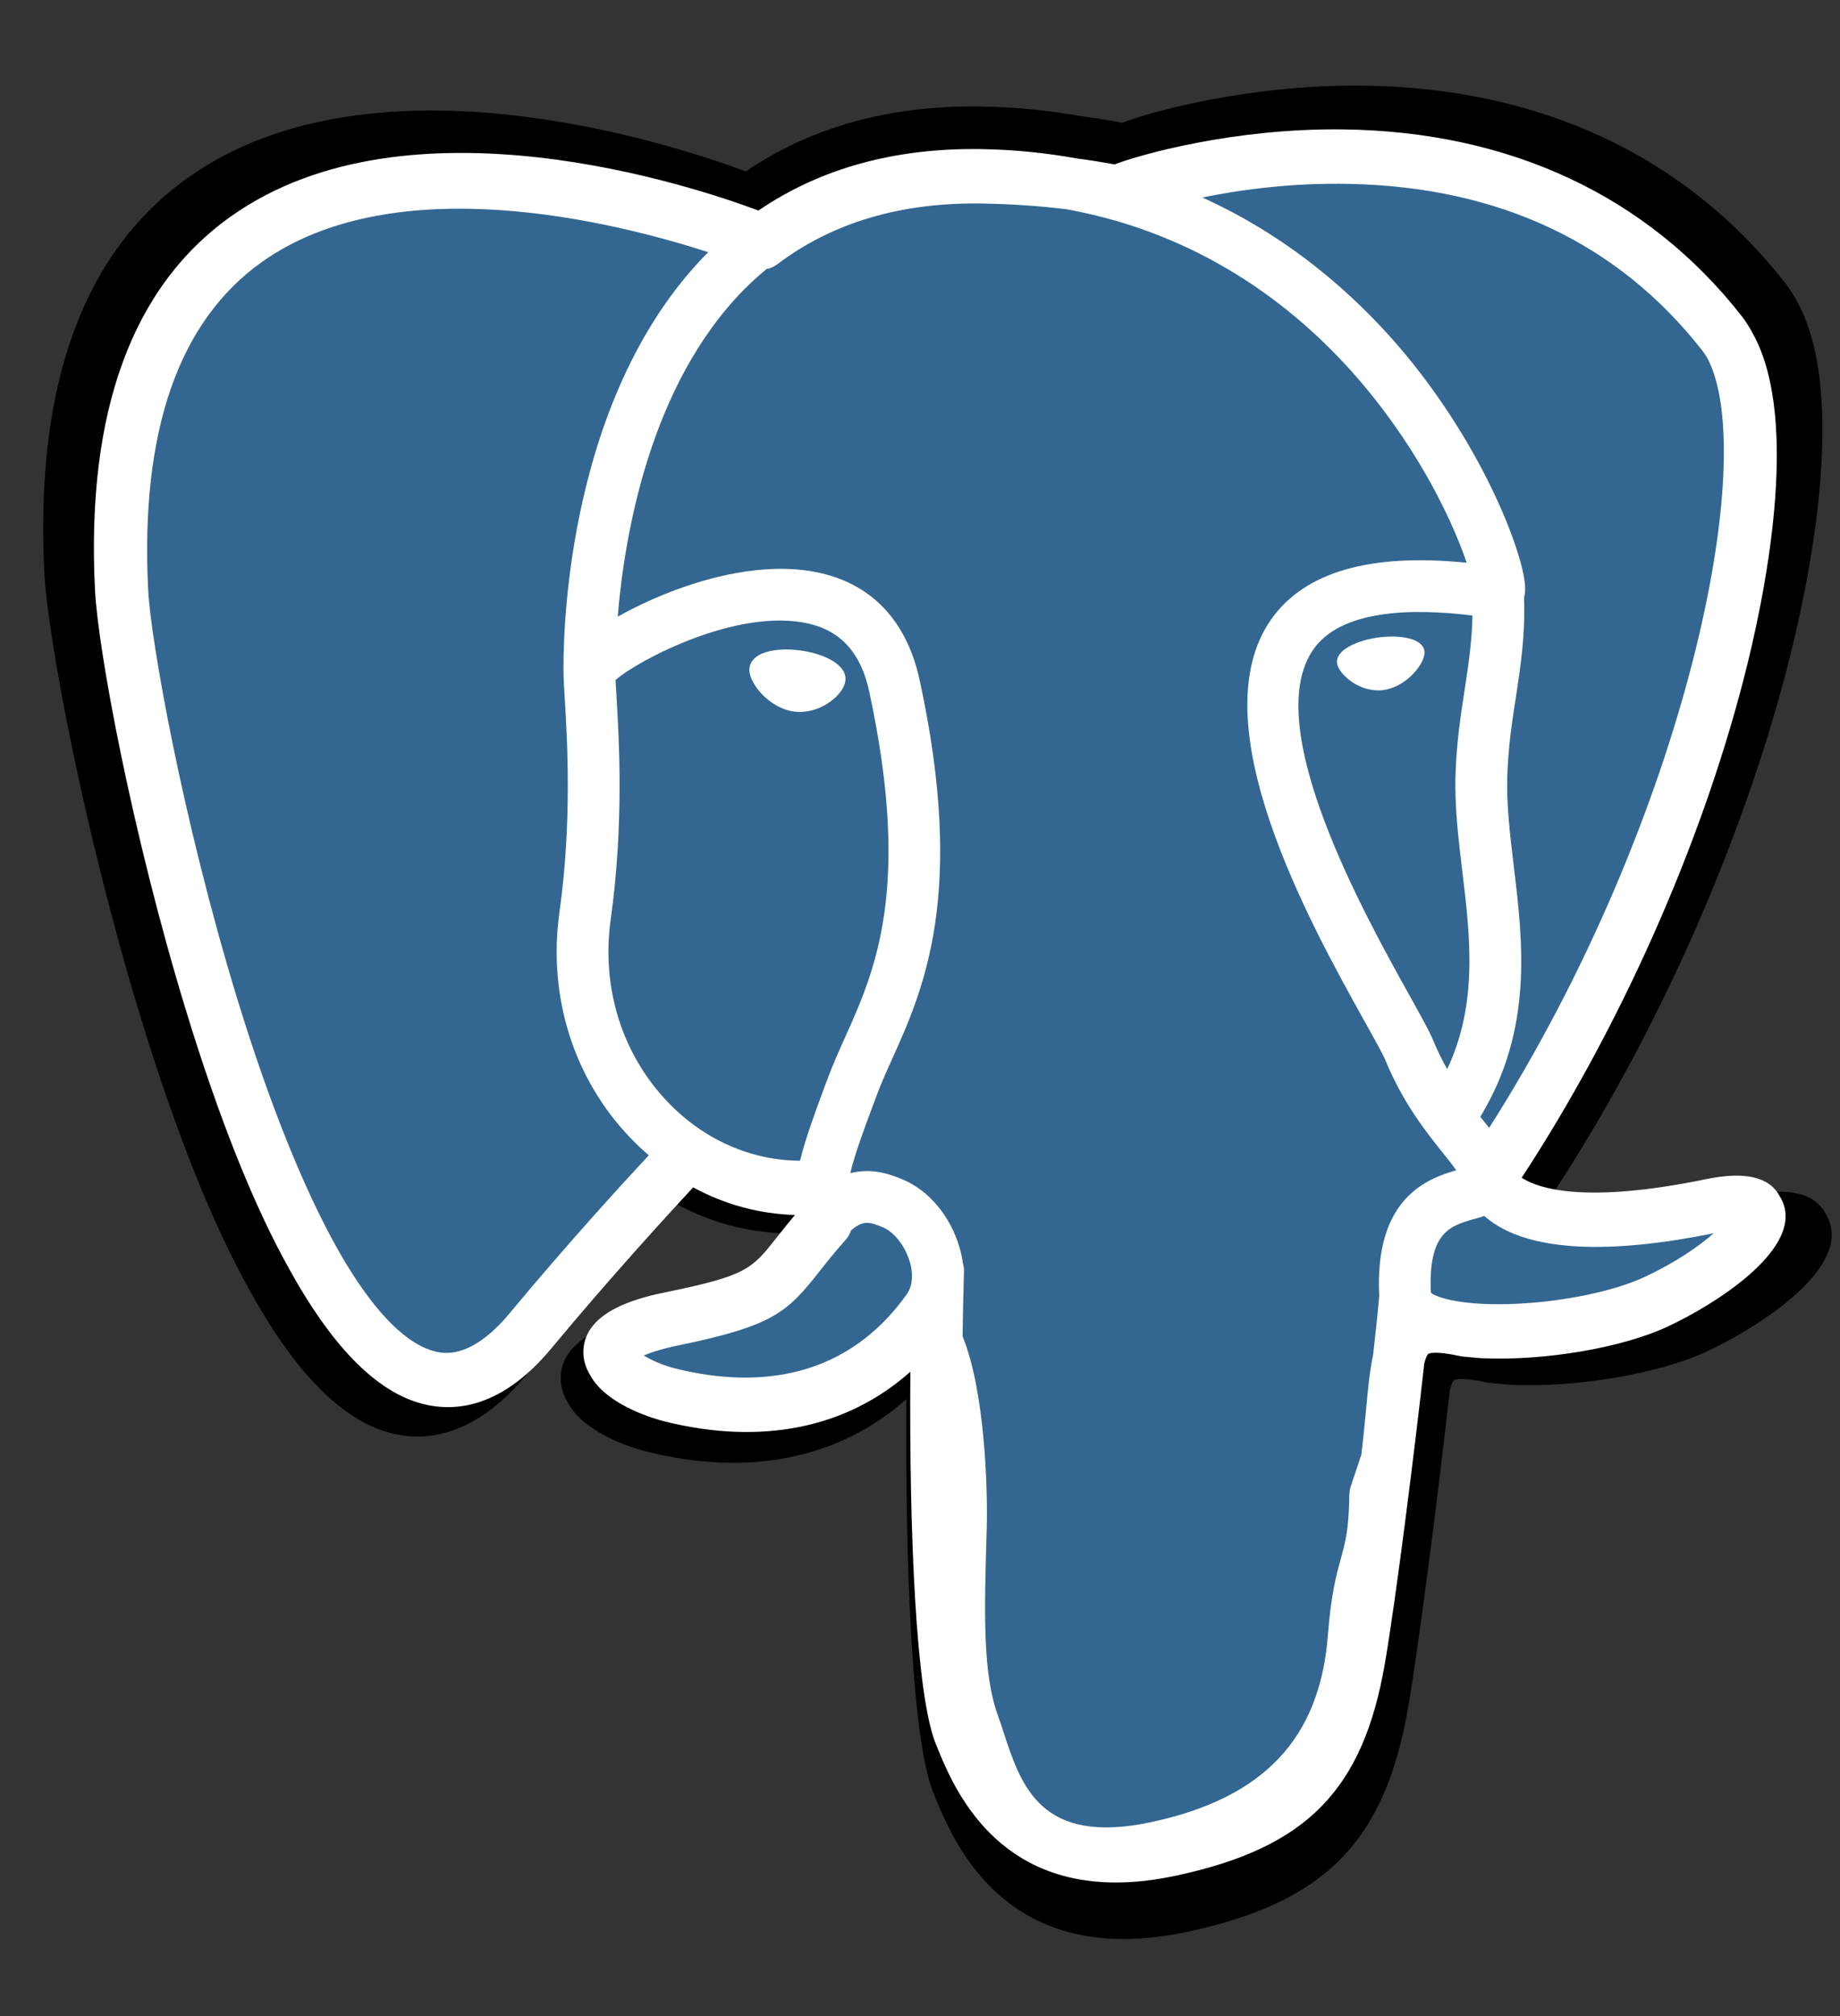 <svg width="21" height="23" viewBox="0 0 21 23" fill="none" xmlns="http://www.w3.org/2000/svg">
<rect x="0" y="0" width="21" height="23" fill="#333333" stroke="none"/>
<path d="M20.883 13.948C20.871 13.911 20.855 13.876 20.834 13.843C20.711 13.611 20.414 13.542 19.946 13.638C18.49 13.939 17.926 13.754 17.721 13.621C18.903 11.817 19.875 9.638 20.4 7.604C20.64 6.679 21.104 4.5 20.508 3.436C20.47 3.363 20.425 3.294 20.375 3.229C19.239 1.777 17.572 0.999 15.554 0.977C14.237 0.963 13.113 1.282 12.808 1.4C12.658 1.371 12.506 1.347 12.354 1.328C11.972 1.259 11.586 1.221 11.198 1.215C10.157 1.199 9.257 1.448 8.512 1.956C7.756 1.673 4.293 0.506 2.149 2.025C0.952 2.873 0.399 4.389 0.506 6.531C0.542 7.252 0.953 9.468 1.601 11.591C2.006 12.918 2.428 13.972 2.864 14.747C3.351 15.623 3.855 16.151 4.374 16.323C4.768 16.455 5.372 16.45 6.011 15.682C6.717 14.833 7.412 14.074 7.724 13.738C8.107 13.945 8.523 14.057 8.949 14.07L8.949 14.074C8.875 14.162 8.802 14.252 8.731 14.343C8.433 14.722 8.371 14.801 7.41 14.999C7.136 15.055 6.41 15.205 6.4 15.713C6.397 15.821 6.429 15.917 6.481 16.002C6.68 16.374 7.292 16.539 7.375 16.559C8.55 16.853 9.581 16.64 10.345 15.961C10.33 17.927 10.413 19.853 10.649 20.443C10.844 20.93 11.32 22.121 12.825 22.121C13.045 22.121 13.288 22.095 13.556 22.038C15.126 21.701 15.807 21.008 16.071 19.478C16.203 18.711 16.425 16.945 16.546 15.865C16.561 15.803 16.577 15.758 16.596 15.745C16.596 15.745 16.657 15.703 16.972 15.772C16.985 15.775 16.998 15.777 17.011 15.778L17.235 15.797L17.248 15.798C17.994 15.832 18.932 15.673 19.478 15.419C20.045 15.156 21.069 14.509 20.883 13.948ZM7.509 15.922C7.358 15.884 7.22 15.822 7.128 15.766C7.206 15.731 7.337 15.686 7.554 15.642C8.684 15.409 8.859 15.245 9.24 14.761C9.327 14.649 9.426 14.524 9.564 14.37C9.593 14.337 9.615 14.299 9.629 14.256C9.779 14.123 9.869 14.159 10.014 14.219C10.151 14.276 10.285 14.448 10.339 14.638C10.365 14.728 10.394 14.898 10.299 15.03C9.503 16.145 8.342 16.13 7.509 15.922ZM16.625 15.009C16.59 14.276 16.863 14.199 17.151 14.118C17.191 14.107 17.231 14.095 17.27 14.083C17.307 14.116 17.347 14.146 17.388 14.173C17.891 14.505 18.782 14.544 20.037 14.292C19.86 14.448 19.58 14.644 19.197 14.821C18.836 14.989 18.232 15.115 17.658 15.142C17.024 15.171 16.701 15.071 16.625 15.009Z" fill="black"/>
<path d="M1.619 4.162L2.995 2.551L5.401 2.024L8.12 2.551L10.521 2.024H12.952L15.324 1.76L18.428 2.551L19.98 4.162L19.628 7.441L18.428 11.014L17.081 13.181L17.432 13.679H19.98L19.189 14.733L16.114 15.143L15.062 20.582L11.839 21.117L10.755 18.189L10.521 15.143L9.174 15.963H7.417L7.153 15.143L8.998 14.587L9.467 13.679L7.856 13.181L5.401 15.733L4.232 15.457L2.417 11.775L1.414 7.178L1.619 4.162Z" fill="#336791"/>
<path d="M20.358 13.745C20.347 13.71 20.331 13.677 20.311 13.646C20.195 13.426 19.914 13.361 19.472 13.452C18.094 13.736 17.561 13.562 17.367 13.436C18.485 11.729 19.405 9.668 19.901 7.745C20.128 6.869 20.567 4.808 20.003 3.802C19.967 3.733 19.925 3.667 19.878 3.606C18.803 2.233 17.226 1.497 15.317 1.476C14.071 1.463 13.008 1.765 12.72 1.876C12.578 1.849 12.434 1.826 12.29 1.808C11.93 1.742 11.564 1.707 11.197 1.701C10.212 1.686 9.361 1.921 8.656 2.402C7.942 2.134 4.665 1.031 2.638 2.467C1.505 3.27 0.983 4.704 1.084 6.729C1.118 7.411 1.506 9.508 2.119 11.516C2.502 12.771 2.901 13.767 3.314 14.501C3.774 15.329 4.252 15.829 4.742 15.992C5.115 16.116 5.686 16.112 6.291 15.385C6.958 14.582 7.616 13.864 7.911 13.546C8.274 13.743 8.666 13.848 9.069 13.861C9.07 13.862 9.07 13.863 9.07 13.864C9 13.948 8.931 14.033 8.864 14.119C8.581 14.477 8.523 14.552 7.614 14.739C7.355 14.792 6.668 14.934 6.658 15.415C6.656 15.517 6.686 15.607 6.735 15.687C6.924 16.04 7.503 16.195 7.581 16.215C8.693 16.493 9.668 16.292 10.39 15.649C10.376 17.509 10.455 19.331 10.678 19.889C10.862 20.35 11.313 21.476 12.736 21.476C12.944 21.476 13.174 21.452 13.427 21.397C14.912 21.079 15.557 20.423 15.806 18.976C15.931 18.25 16.141 16.58 16.255 15.558C16.269 15.5 16.285 15.458 16.303 15.445C16.303 15.444 16.361 15.405 16.659 15.47C16.671 15.473 16.683 15.475 16.696 15.476L16.907 15.495L16.92 15.495C17.625 15.527 18.512 15.377 19.029 15.136C19.566 14.887 20.534 14.276 20.358 13.745ZM2.701 11.373C2.082 9.343 1.72 7.302 1.691 6.73C1.6 4.92 2.039 3.661 2.993 2.986C4.523 1.904 7.026 2.535 8.083 2.877C8.08 2.88 8.077 2.883 8.075 2.885C6.388 4.589 6.428 7.499 6.432 7.677C6.432 7.745 6.438 7.842 6.446 7.976C6.475 8.465 6.529 9.376 6.385 10.408C6.251 11.367 6.546 12.305 7.195 12.982C7.262 13.052 7.333 13.118 7.405 13.18C7.116 13.49 6.488 14.174 5.82 14.978C5.347 15.547 5.02 15.438 4.913 15.402C4.586 15.293 4.235 14.913 3.881 14.3C3.481 13.601 3.078 12.607 2.701 11.373ZM7.707 15.612C7.565 15.576 7.435 15.518 7.347 15.464C7.421 15.432 7.545 15.389 7.75 15.347C8.819 15.127 8.984 14.972 9.345 14.514C9.428 14.409 9.521 14.29 9.651 14.145C9.679 14.114 9.7 14.077 9.713 14.037C9.855 13.911 9.94 13.945 10.077 14.002C10.207 14.056 10.333 14.219 10.384 14.398C10.409 14.482 10.436 14.643 10.347 14.768C9.593 15.823 8.496 15.809 7.707 15.612ZM9.452 12.289L9.408 12.406C9.298 12.704 9.195 12.98 9.131 13.242C8.574 13.24 8.033 13.003 7.622 12.573C7.099 12.028 6.861 11.268 6.97 10.49C7.122 9.4 7.066 8.451 7.036 7.941C7.031 7.87 7.028 7.807 7.025 7.758C7.272 7.539 8.414 6.928 9.228 7.114C9.599 7.199 9.826 7.452 9.92 7.887C10.407 10.141 9.984 11.08 9.645 11.834C9.575 11.99 9.509 12.137 9.452 12.289ZM15.589 16.099C15.575 16.247 15.559 16.413 15.537 16.596L15.415 16.961C15.406 16.99 15.401 17.02 15.4 17.051C15.395 17.446 15.355 17.592 15.305 17.775C15.252 17.966 15.192 18.183 15.155 18.657C15.063 19.835 14.423 20.512 13.141 20.787C11.878 21.058 11.654 20.373 11.456 19.769C11.436 19.706 11.415 19.643 11.392 19.58C11.213 19.092 11.233 18.403 11.261 17.451C11.275 16.983 11.24 15.866 10.986 15.246C10.989 15.001 10.995 14.753 11.002 14.502C11.003 14.471 10.998 14.439 10.989 14.409C10.981 14.35 10.969 14.292 10.952 14.235C10.85 13.878 10.601 13.58 10.303 13.456C10.184 13.407 9.966 13.317 9.704 13.384C9.76 13.154 9.857 12.894 9.962 12.613L10.006 12.495C10.056 12.361 10.118 12.223 10.184 12.077C10.539 11.287 11.026 10.206 10.497 7.763C10.3 6.847 9.639 6.401 8.637 6.504C8.036 6.567 7.487 6.809 7.213 6.948C7.158 6.976 7.104 7.005 7.05 7.035C7.126 6.113 7.415 4.389 8.496 3.299C8.577 3.218 8.661 3.142 8.749 3.069C8.793 3.061 8.834 3.042 8.87 3.016C9.497 2.54 10.282 2.307 11.205 2.322C11.546 2.327 11.873 2.35 12.183 2.389C13.799 2.685 14.886 3.595 15.546 4.375C16.225 5.177 16.592 5.985 16.739 6.42C15.636 6.308 14.886 6.526 14.506 7.069C13.679 8.252 14.959 10.547 15.573 11.65C15.686 11.852 15.784 12.027 15.814 12.101C16.015 12.586 16.274 12.91 16.463 13.147C16.521 13.219 16.578 13.29 16.62 13.351C16.286 13.447 15.686 13.67 15.741 14.782C15.731 14.912 15.706 15.154 15.671 15.461C15.633 15.634 15.613 15.844 15.589 16.099ZM16.331 14.748C16.297 14.055 16.555 13.983 16.828 13.906C16.866 13.896 16.903 13.885 16.941 13.872C16.976 13.904 17.013 13.932 17.052 13.958C17.527 14.272 18.371 14.309 19.558 14.07C19.39 14.218 19.125 14.403 18.764 14.571C18.422 14.73 17.851 14.849 17.308 14.874C16.708 14.902 16.402 14.807 16.331 14.748ZM16.805 7.022C16.8 7.315 16.76 7.58 16.718 7.857C16.672 8.155 16.624 8.463 16.612 8.837C16.6 9.201 16.646 9.58 16.69 9.946C16.779 10.685 16.87 11.446 16.517 12.197C16.458 12.093 16.406 11.986 16.36 11.876C16.317 11.769 16.221 11.598 16.09 11.362C15.577 10.442 14.375 8.287 14.99 7.408C15.306 6.956 16.108 6.936 16.805 7.022ZM16.996 12.867C16.972 12.837 16.948 12.807 16.924 12.778L16.895 12.741C17.5 11.741 17.382 10.752 17.276 9.875C17.233 9.515 17.192 9.176 17.203 8.856C17.213 8.518 17.258 8.228 17.302 7.947C17.355 7.601 17.409 7.244 17.394 6.822C17.405 6.777 17.41 6.725 17.404 6.663C17.366 6.259 16.904 5.048 15.963 3.952C15.456 3.363 14.721 2.705 13.722 2.253C14.159 2.164 14.749 2.083 15.409 2.098C17.118 2.136 18.471 2.776 19.429 4C19.449 4.026 19.468 4.054 19.485 4.083C20.087 5.213 19.254 9.313 16.996 12.867ZM9.648 7.77C9.628 7.92 9.391 8.122 9.131 8.122C9.108 8.122 9.086 8.121 9.063 8.118C8.907 8.096 8.75 7.998 8.642 7.855C8.604 7.804 8.542 7.706 8.554 7.618C8.559 7.584 8.576 7.536 8.631 7.494C8.73 7.419 8.924 7.392 9.139 7.421C9.403 7.458 9.675 7.583 9.648 7.77ZM16.257 7.427C16.267 7.493 16.216 7.595 16.13 7.686C16.073 7.746 15.953 7.849 15.79 7.872C15.769 7.875 15.748 7.876 15.727 7.876C15.483 7.876 15.276 7.681 15.26 7.567C15.24 7.419 15.48 7.308 15.727 7.273C15.975 7.239 16.237 7.281 16.257 7.427Z" fill="white"/>
</svg>

